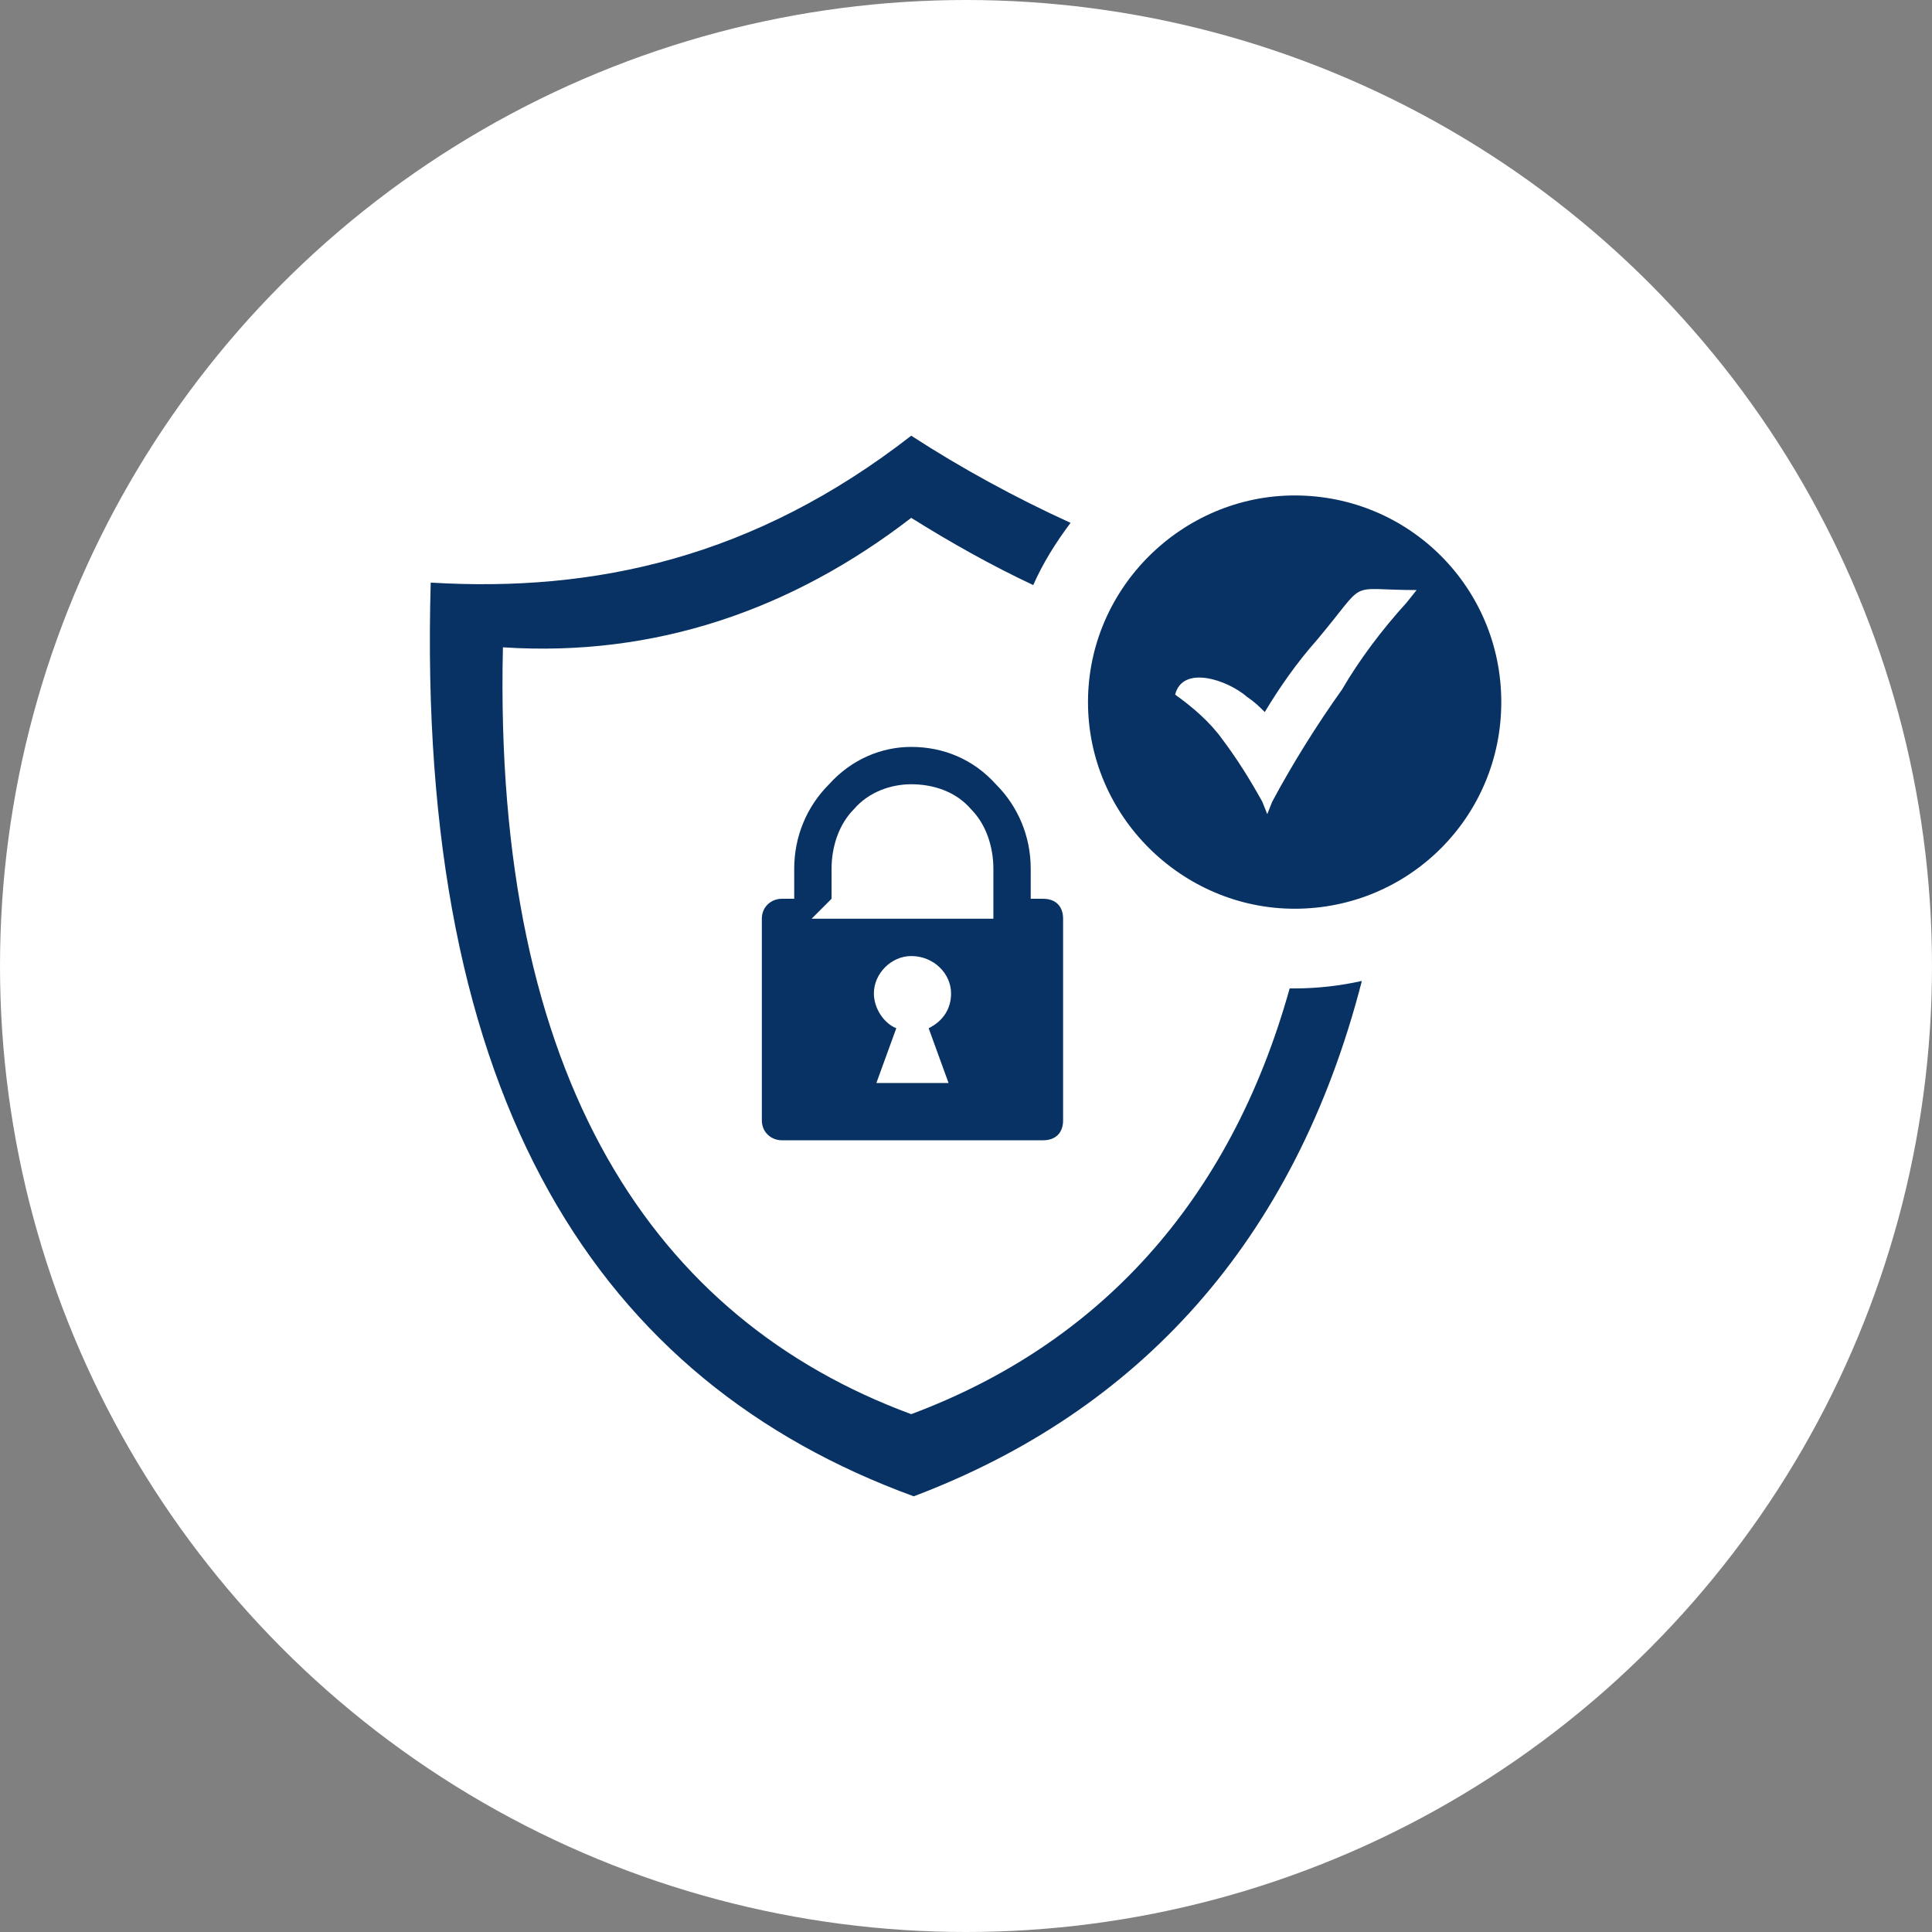 <svg xmlns="http://www.w3.org/2000/svg" xmlns:xlink="http://www.w3.org/1999/xlink" xml:space="preserve" width="91px" height="91px" style="shape-rendering:geometricPrecision; text-rendering:geometricPrecision; image-rendering:optimizeQuality; fill-rule:evenodd; clip-rule:evenodd" viewBox="0 0 7.76 7.76"><rect x="0" y="0" width="7.76" height="7.76" fill="#808080" stroke="none"/> <defs> <style type="text/css"> .fil1 {fill:#083264} .fil0 {fill:white} </style> </defs> <g id="Layer_x0020_1">  <g id="_1718119351568"> <circle class="fil0" cx="3.88" cy="3.88" r="3.88"></circle> <path class="fil1" d="M3.66 1.75c0.2,0.13 0.42,0.25 0.64,0.35 -0.06,0.08 -0.11,0.16 -0.15,0.25 -0.17,-0.08 -0.33,-0.17 -0.49,-0.27 -0.48,0.37 -1.03,0.56 -1.64,0.52 -0.04,1.74 0.61,2.7 1.64,3.08 0.75,-0.28 1.28,-0.85 1.52,-1.71l0.02 0c0,0 0,0 0,0 0.09,0 0.18,-0.01 0.27,-0.03 -0.27,1.05 -0.9,1.73 -1.8,2.07 -1.26,-0.46 -2,-1.58 -1.94,-3.67 0.66,0.04 1.3,-0.1 1.93,-0.59l0 0zm1.54 0.24c0.46,0 0.83,0.37 0.83,0.83 0,0.46 -0.37,0.83 -0.83,0.83 -0.45,0 -0.83,-0.37 -0.83,-0.83 0,-0.46 0.38,-0.83 0.83,-0.83l0 0zm-0.19 0.81c0.03,0.02 0.05,0.04 0.07,0.06 0.06,-0.1 0.13,-0.2 0.21,-0.29 0.21,-0.25 0.11,-0.2 0.4,-0.2l-0.04 0.05c-0.1,0.11 -0.19,0.23 -0.26,0.35 -0.1,0.14 -0.2,0.3 -0.28,0.45l-0.02 0.05 -0.02 -0.05c-0.05,-0.09 -0.1,-0.17 -0.16,-0.25 -0.05,-0.07 -0.12,-0.13 -0.19,-0.18 0.03,-0.12 0.21,-0.06 0.29,0.01l0 0zm-1.87 0.81l0.05 0 0 -0.12c0,0 0,0 0,0 0,-0.13 0.05,-0.25 0.14,-0.34 0.09,-0.1 0.21,-0.15 0.33,-0.15 0.13,0 0.25,0.05 0.34,0.15 0.09,0.09 0.14,0.21 0.14,0.34l0 0.12 0.05 0c0.05,0 0.08,0.03 0.08,0.08l0 0.81c0,0.05 -0.03,0.08 -0.08,0.08l-1.05 0c-0.04,0 -0.08,-0.03 -0.08,-0.08l0 -0.81c0,-0.05 0.04,-0.08 0.08,-0.08l0 0zm0.12 0.08l0.73 0 0 -0.2c0,0 0,0 0,0 0,-0.09 -0.03,-0.18 -0.09,-0.24 -0.06,-0.07 -0.15,-0.1 -0.24,-0.1 -0.08,0 -0.17,0.03 -0.23,0.1 -0.06,0.06 -0.09,0.15 -0.09,0.24 0,0 0,0 0,0l0 0.12 -0.08 0.08zm0.34 0.44l-0.08 0.22 0.29 0 -0.08 -0.22c0.06,-0.03 0.09,-0.08 0.09,-0.14 0,-0.08 -0.07,-0.15 -0.16,-0.15 -0.08,0 -0.15,0.07 -0.15,0.15 0,0.06 0.04,0.12 0.09,0.14l0 0z"></path> </g> </g> </svg>